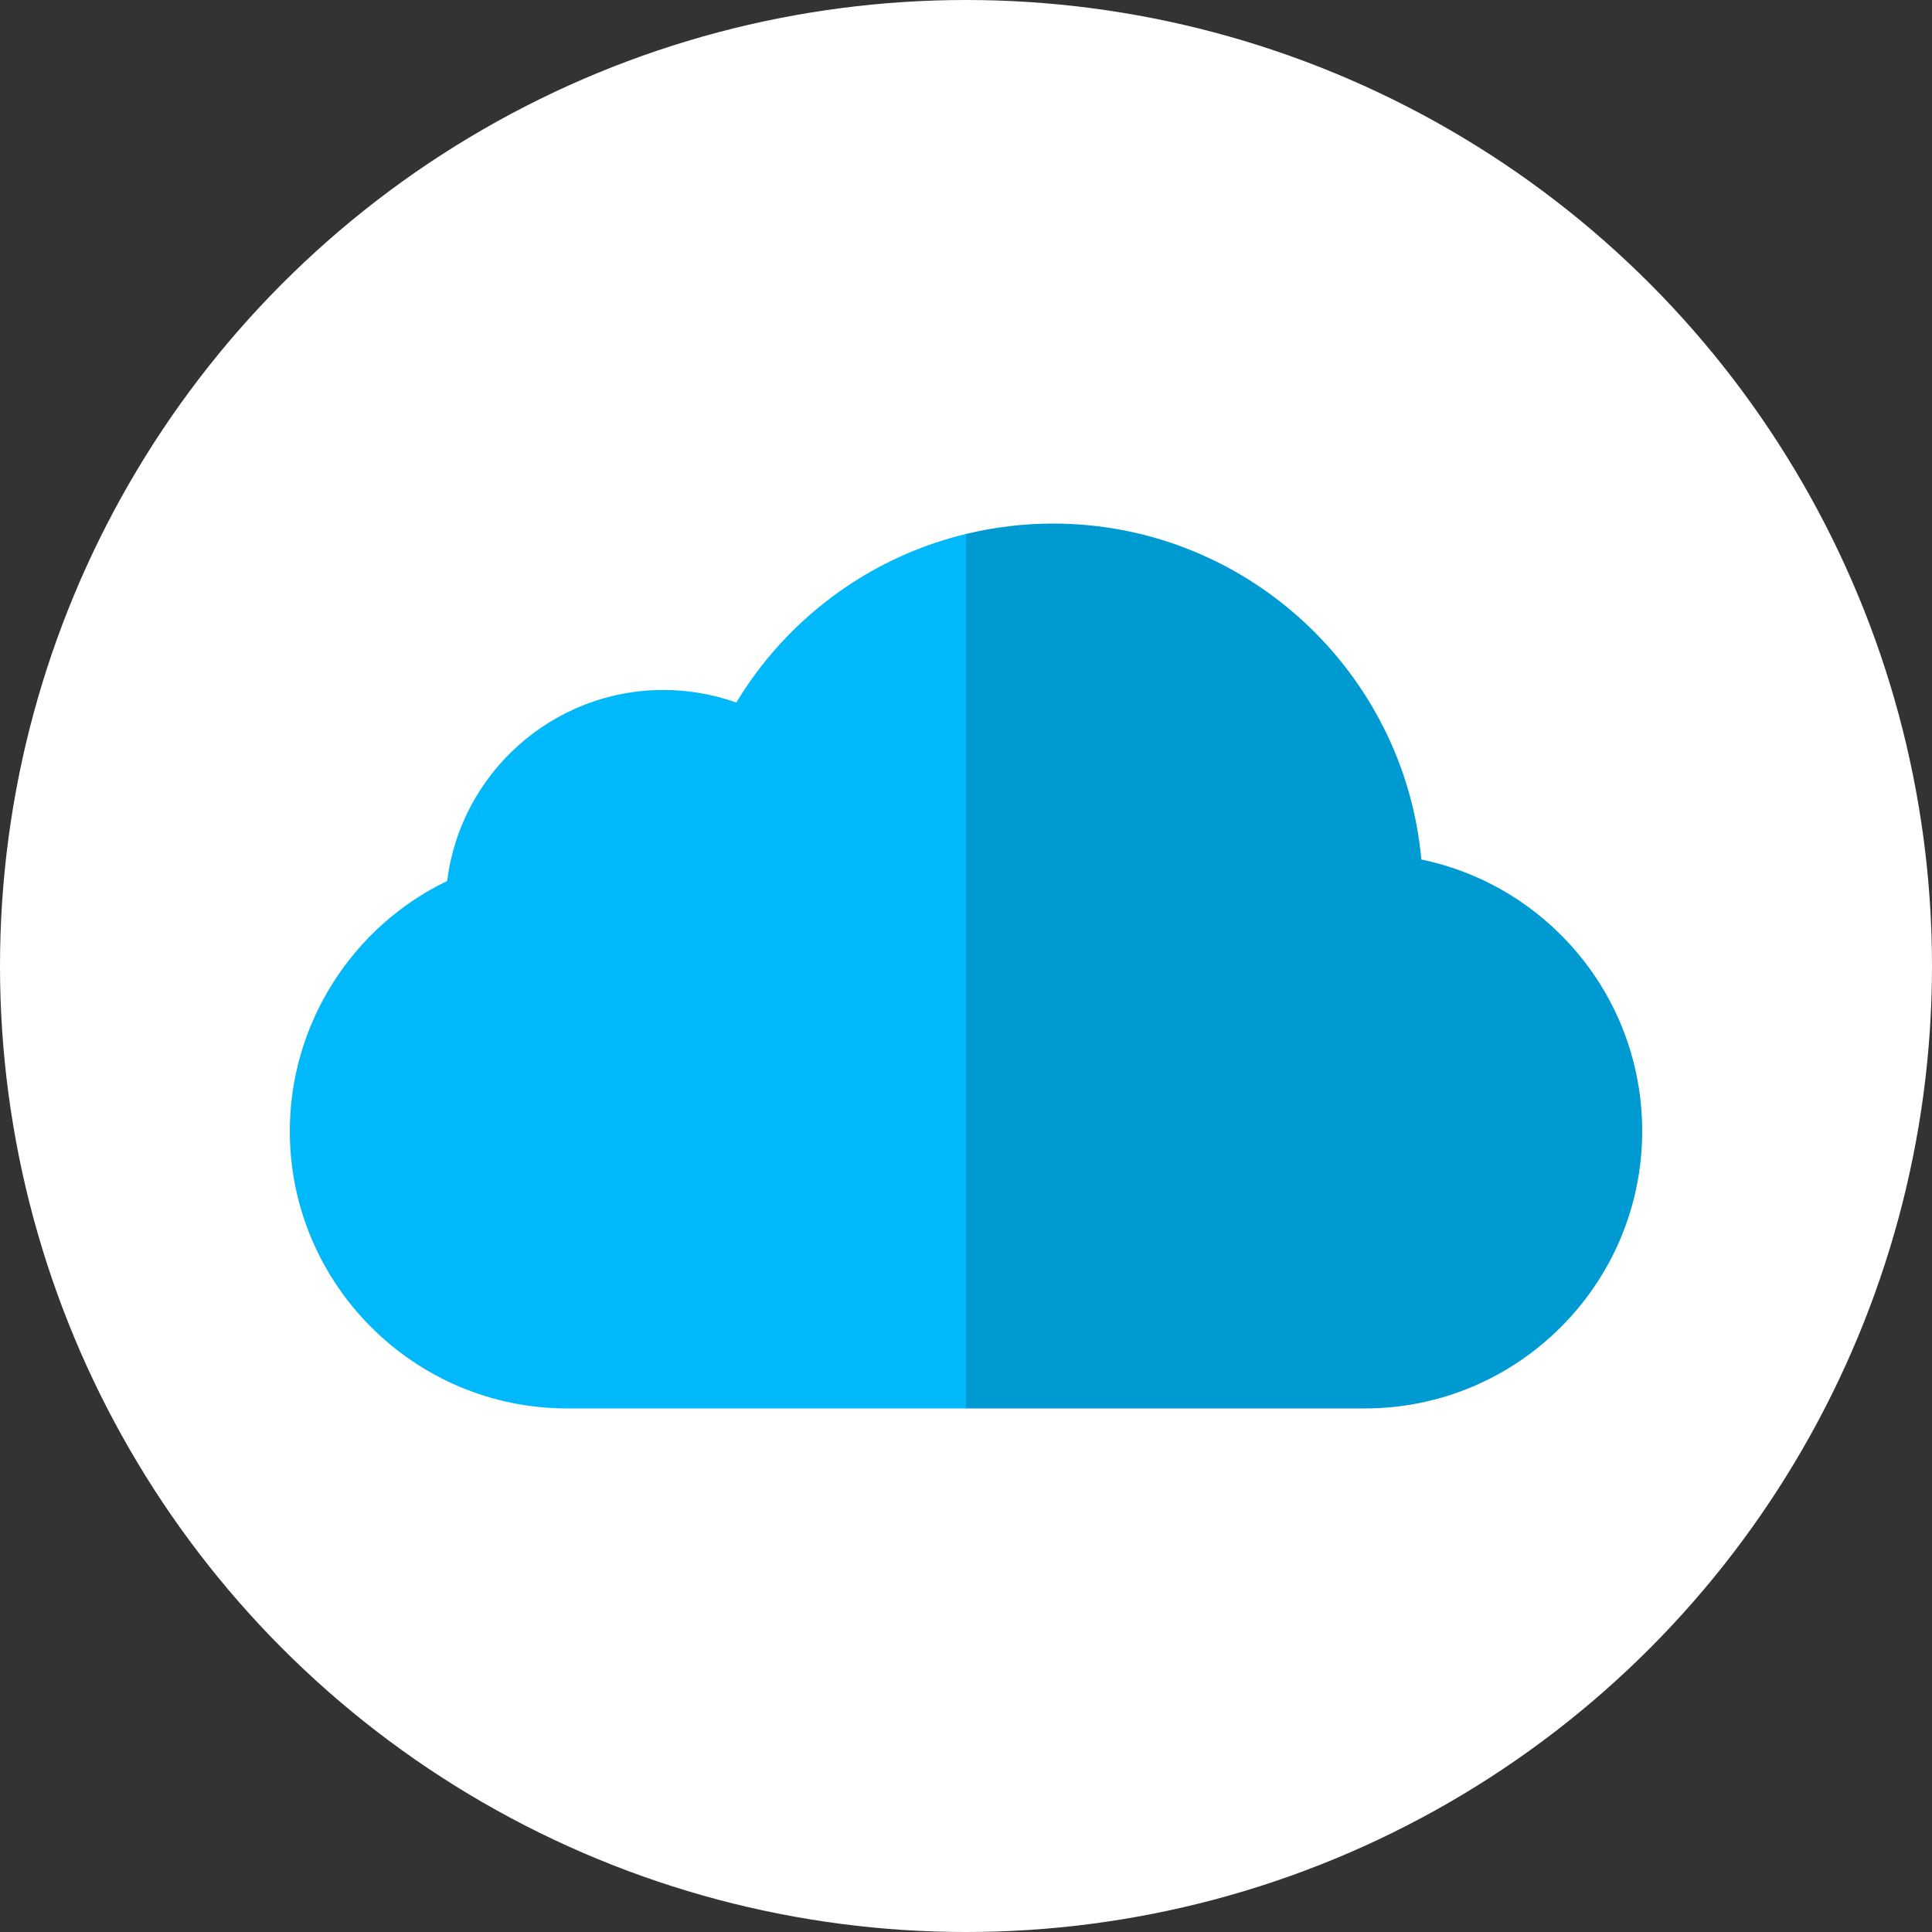 <?xml version="1.0"?>
<svg xmlns="http://www.w3.org/2000/svg" xmlns:xlink="http://www.w3.org/1999/xlink" xmlns:svgjs="http://svgjs.com/svgjs" version="1.1" width="512" height="512" x="0" y="0" viewBox="0 0 512 512" style="enable-background:new 0 0 512 512" xml:space="preserve"><rect x="0" y="0" width="512" height="512" fill="#333333" stroke="none"/><circle r="256" cx="256" cy="256" fill="#ffffff" shape="circle"/><g transform="matrix(0.7,0,0,0.7,76.8,76.8)">
<path xmlns="http://www.w3.org/2000/svg" style="" d="M483.886,246.991c-14.957-16.075-34.309-26.923-55.49-31.307  C421.901,144.472,361.853,88.5,288.977,88.5c-11.199,0-22.254,1.346-32.977,3.936l-90,165.532L256,423.5h151  c57.897,0,105-47.103,105-105C512,291.872,502.016,266.476,483.886,246.991z" fill="#009ad2" data-original="#009ad2"/>
<path xmlns="http://www.w3.org/2000/svg" style="" d="M212.747,111.06c-17.883,11.631-32.786,27.08-43.704,45.191c-8.819-3.129-18.154-4.751-27.59-4.751  c-42.042,0-76.84,31.61-81.874,72.313C23.573,241.128,0,278.012,0,318.5c0,57.897,47.103,105,105,105h151V92.436  C240.703,96.132,226.088,102.383,212.747,111.06z" fill="#00b8fa" data-original="#00b8fa"/>
<g xmlns="http://www.w3.org/2000/svg">
</g>
<g xmlns="http://www.w3.org/2000/svg">
</g>
<g xmlns="http://www.w3.org/2000/svg">
</g>
<g xmlns="http://www.w3.org/2000/svg">
</g>
<g xmlns="http://www.w3.org/2000/svg">
</g>
<g xmlns="http://www.w3.org/2000/svg">
</g>
<g xmlns="http://www.w3.org/2000/svg">
</g>
<g xmlns="http://www.w3.org/2000/svg">
</g>
<g xmlns="http://www.w3.org/2000/svg">
</g>
<g xmlns="http://www.w3.org/2000/svg">
</g>
<g xmlns="http://www.w3.org/2000/svg">
</g>
<g xmlns="http://www.w3.org/2000/svg">
</g>
<g xmlns="http://www.w3.org/2000/svg">
</g>
<g xmlns="http://www.w3.org/2000/svg">
</g>
<g xmlns="http://www.w3.org/2000/svg">
</g>
</g></svg>
